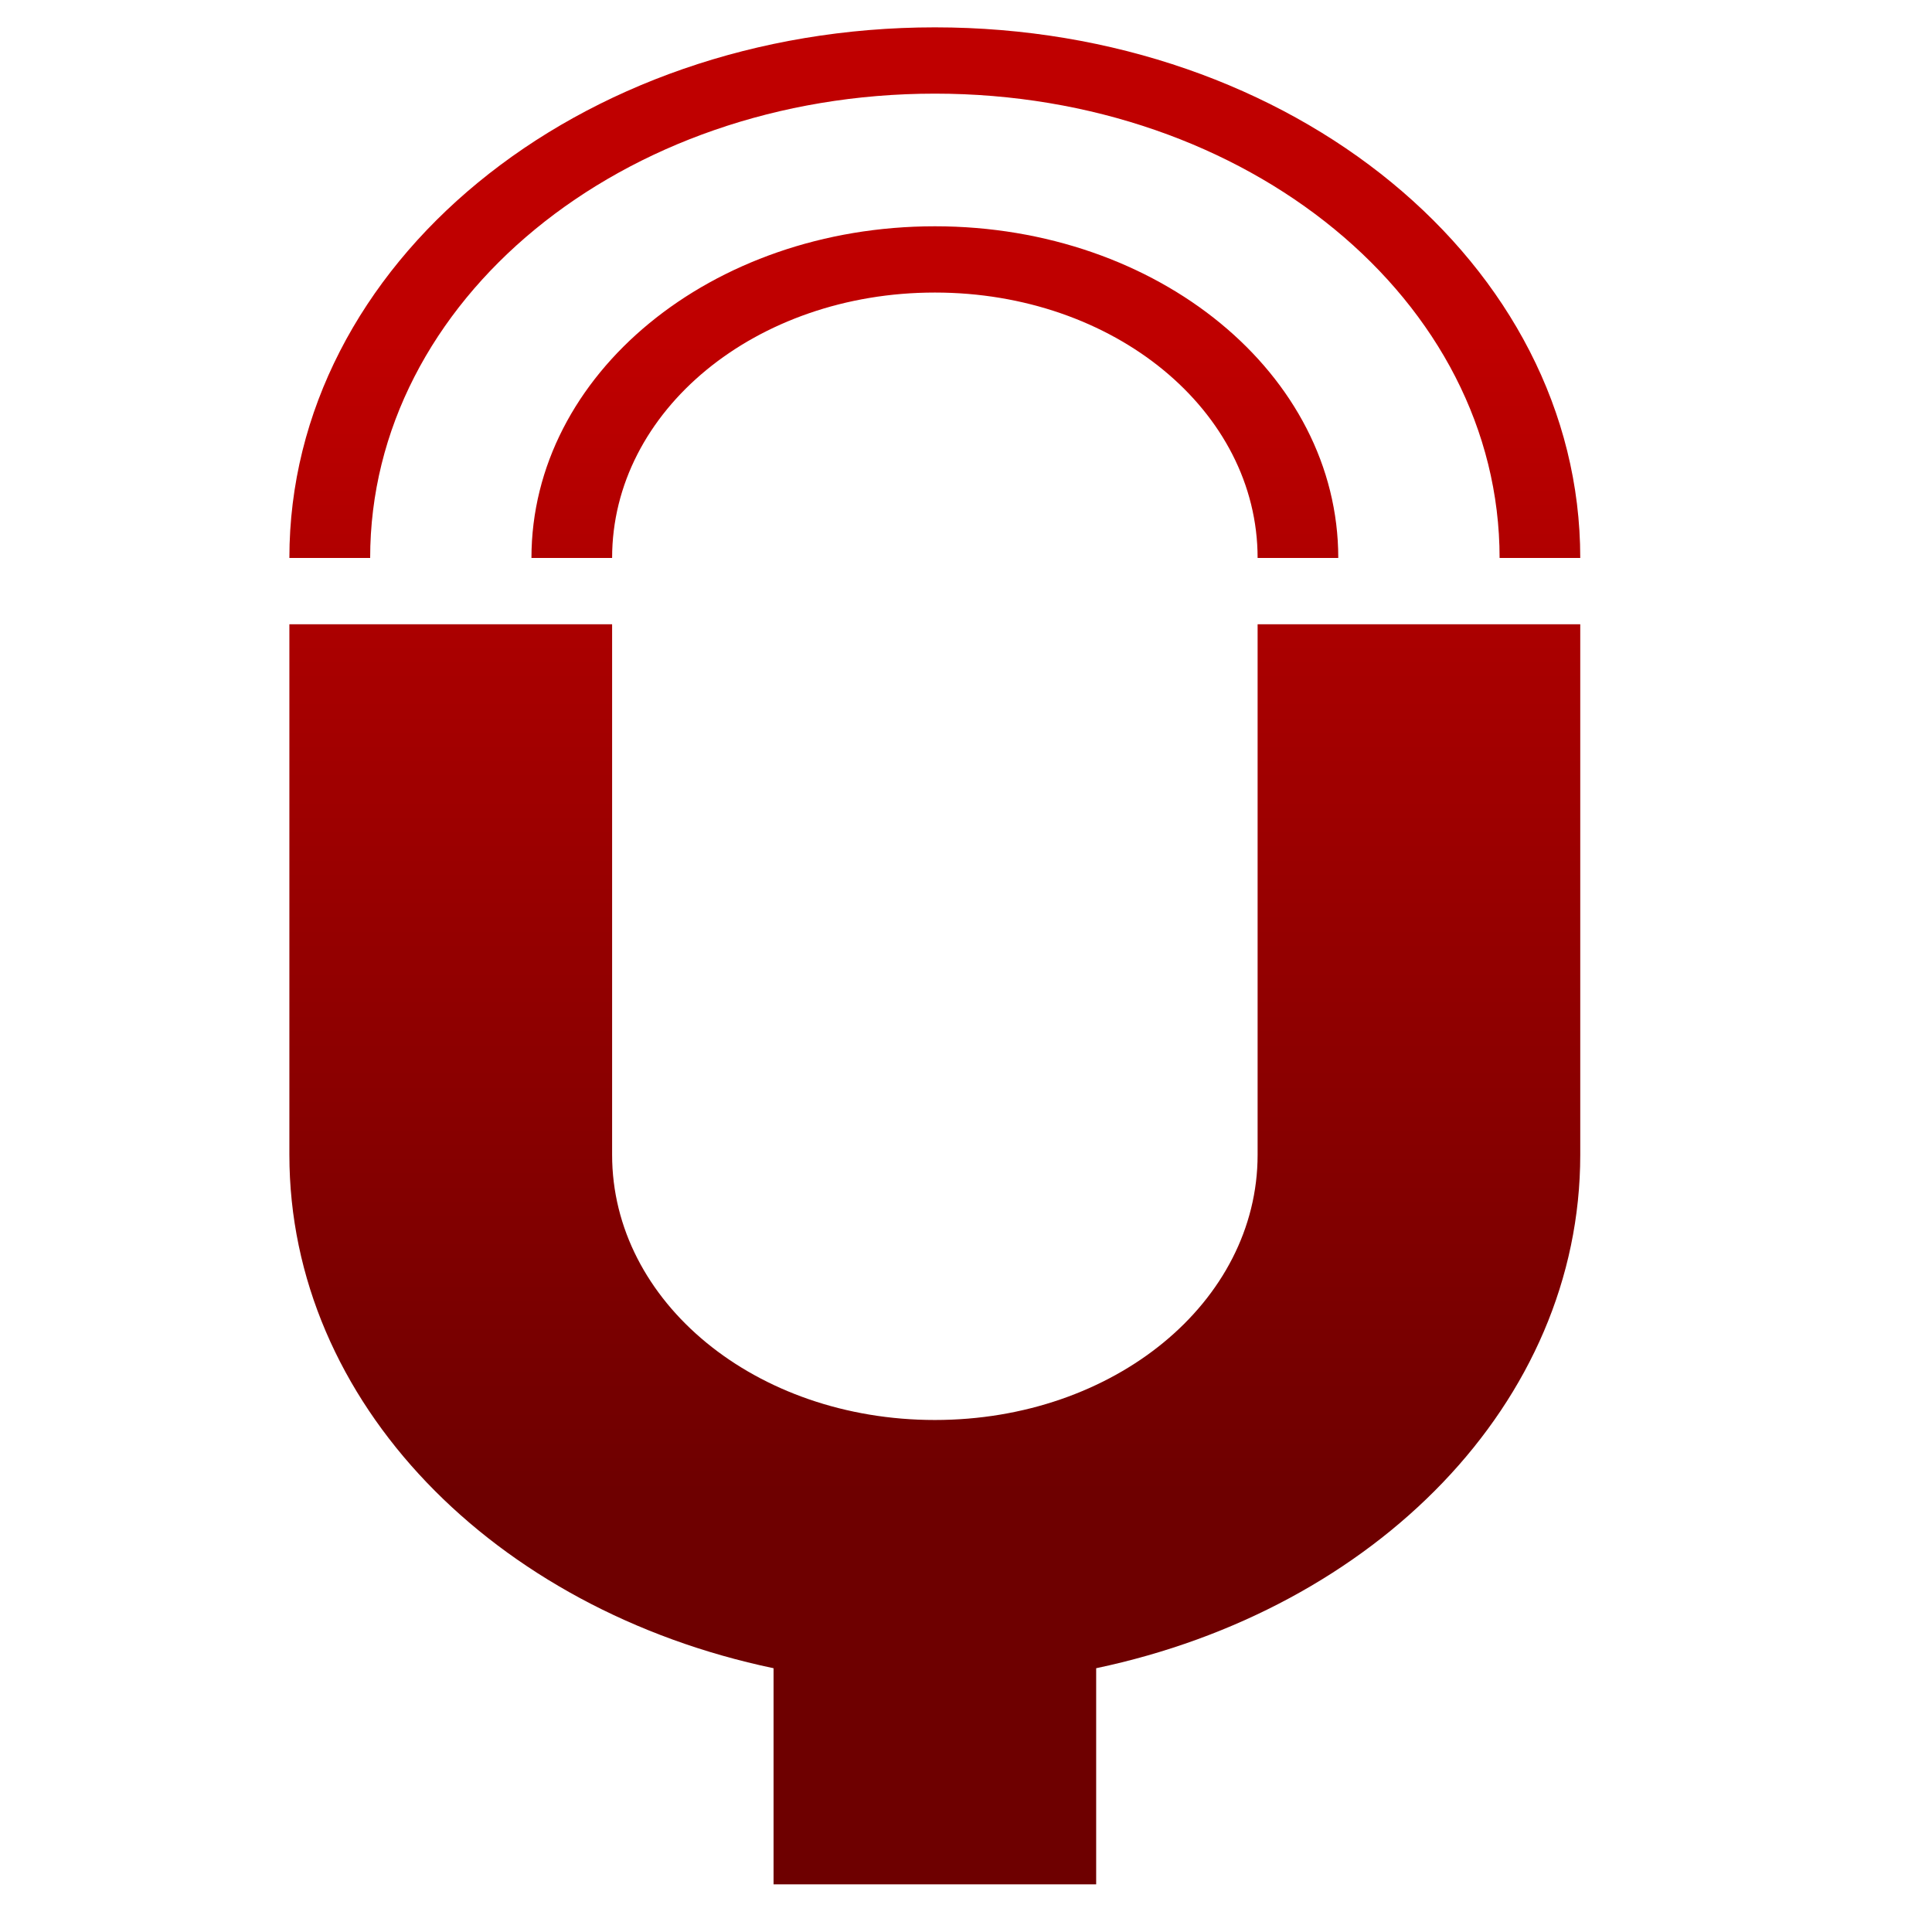 <svg xmlns="http://www.w3.org/2000/svg" xmlns:xlink="http://www.w3.org/1999/xlink" width="64" height="64" viewBox="0 0 64 64" version="1.1"><defs><linearGradient id="linear0" gradientUnits="userSpaceOnUse" x1="0" y1="0" x2="0" y2="1" gradientTransform="matrix(59.479,0,0,37.998,2.022,11.396)"><stop offset="0" style="stop-color:#bf0000;stop-opacity:1;"/><stop offset="1" style="stop-color:#6e0000;stop-opacity:1;"/></linearGradient></defs><g id="surface1"><path style=" stroke:none;fill-rule:nonzero;fill:url(#linear0);" d="M 30.969 0.906 C 19.129 0.906 9.586 8.75 9.586 18.484 L 12.262 18.484 C 12.262 9.957 20.598 3.102 30.969 3.102 C 41.336 3.102 49.676 9.957 49.676 18.484 L 52.348 18.484 C 52.348 8.75 42.809 0.906 30.969 0.906 Z M 30.969 7.496 C 23.566 7.496 17.605 12.395 17.605 18.484 L 20.277 18.484 C 20.277 13.605 25.035 9.691 30.969 9.691 C 36.902 9.691 41.66 13.605 41.66 18.484 L 44.332 18.484 C 44.332 12.395 38.371 7.496 30.969 7.496 Z M 9.586 20.68 L 9.586 38.254 C 9.586 46.469 16.379 53.324 25.625 55.262 L 25.625 62.422 L 36.312 62.422 L 36.312 55.262 C 45.562 53.312 52.348 46.469 52.348 38.254 L 52.348 20.68 L 41.66 20.68 L 41.66 38.254 C 41.66 43.133 36.902 47.039 30.969 47.039 C 25.035 47.039 20.277 43.133 20.277 38.254 L 20.277 20.68 Z M 9.586 20.68 "/></g></svg>
